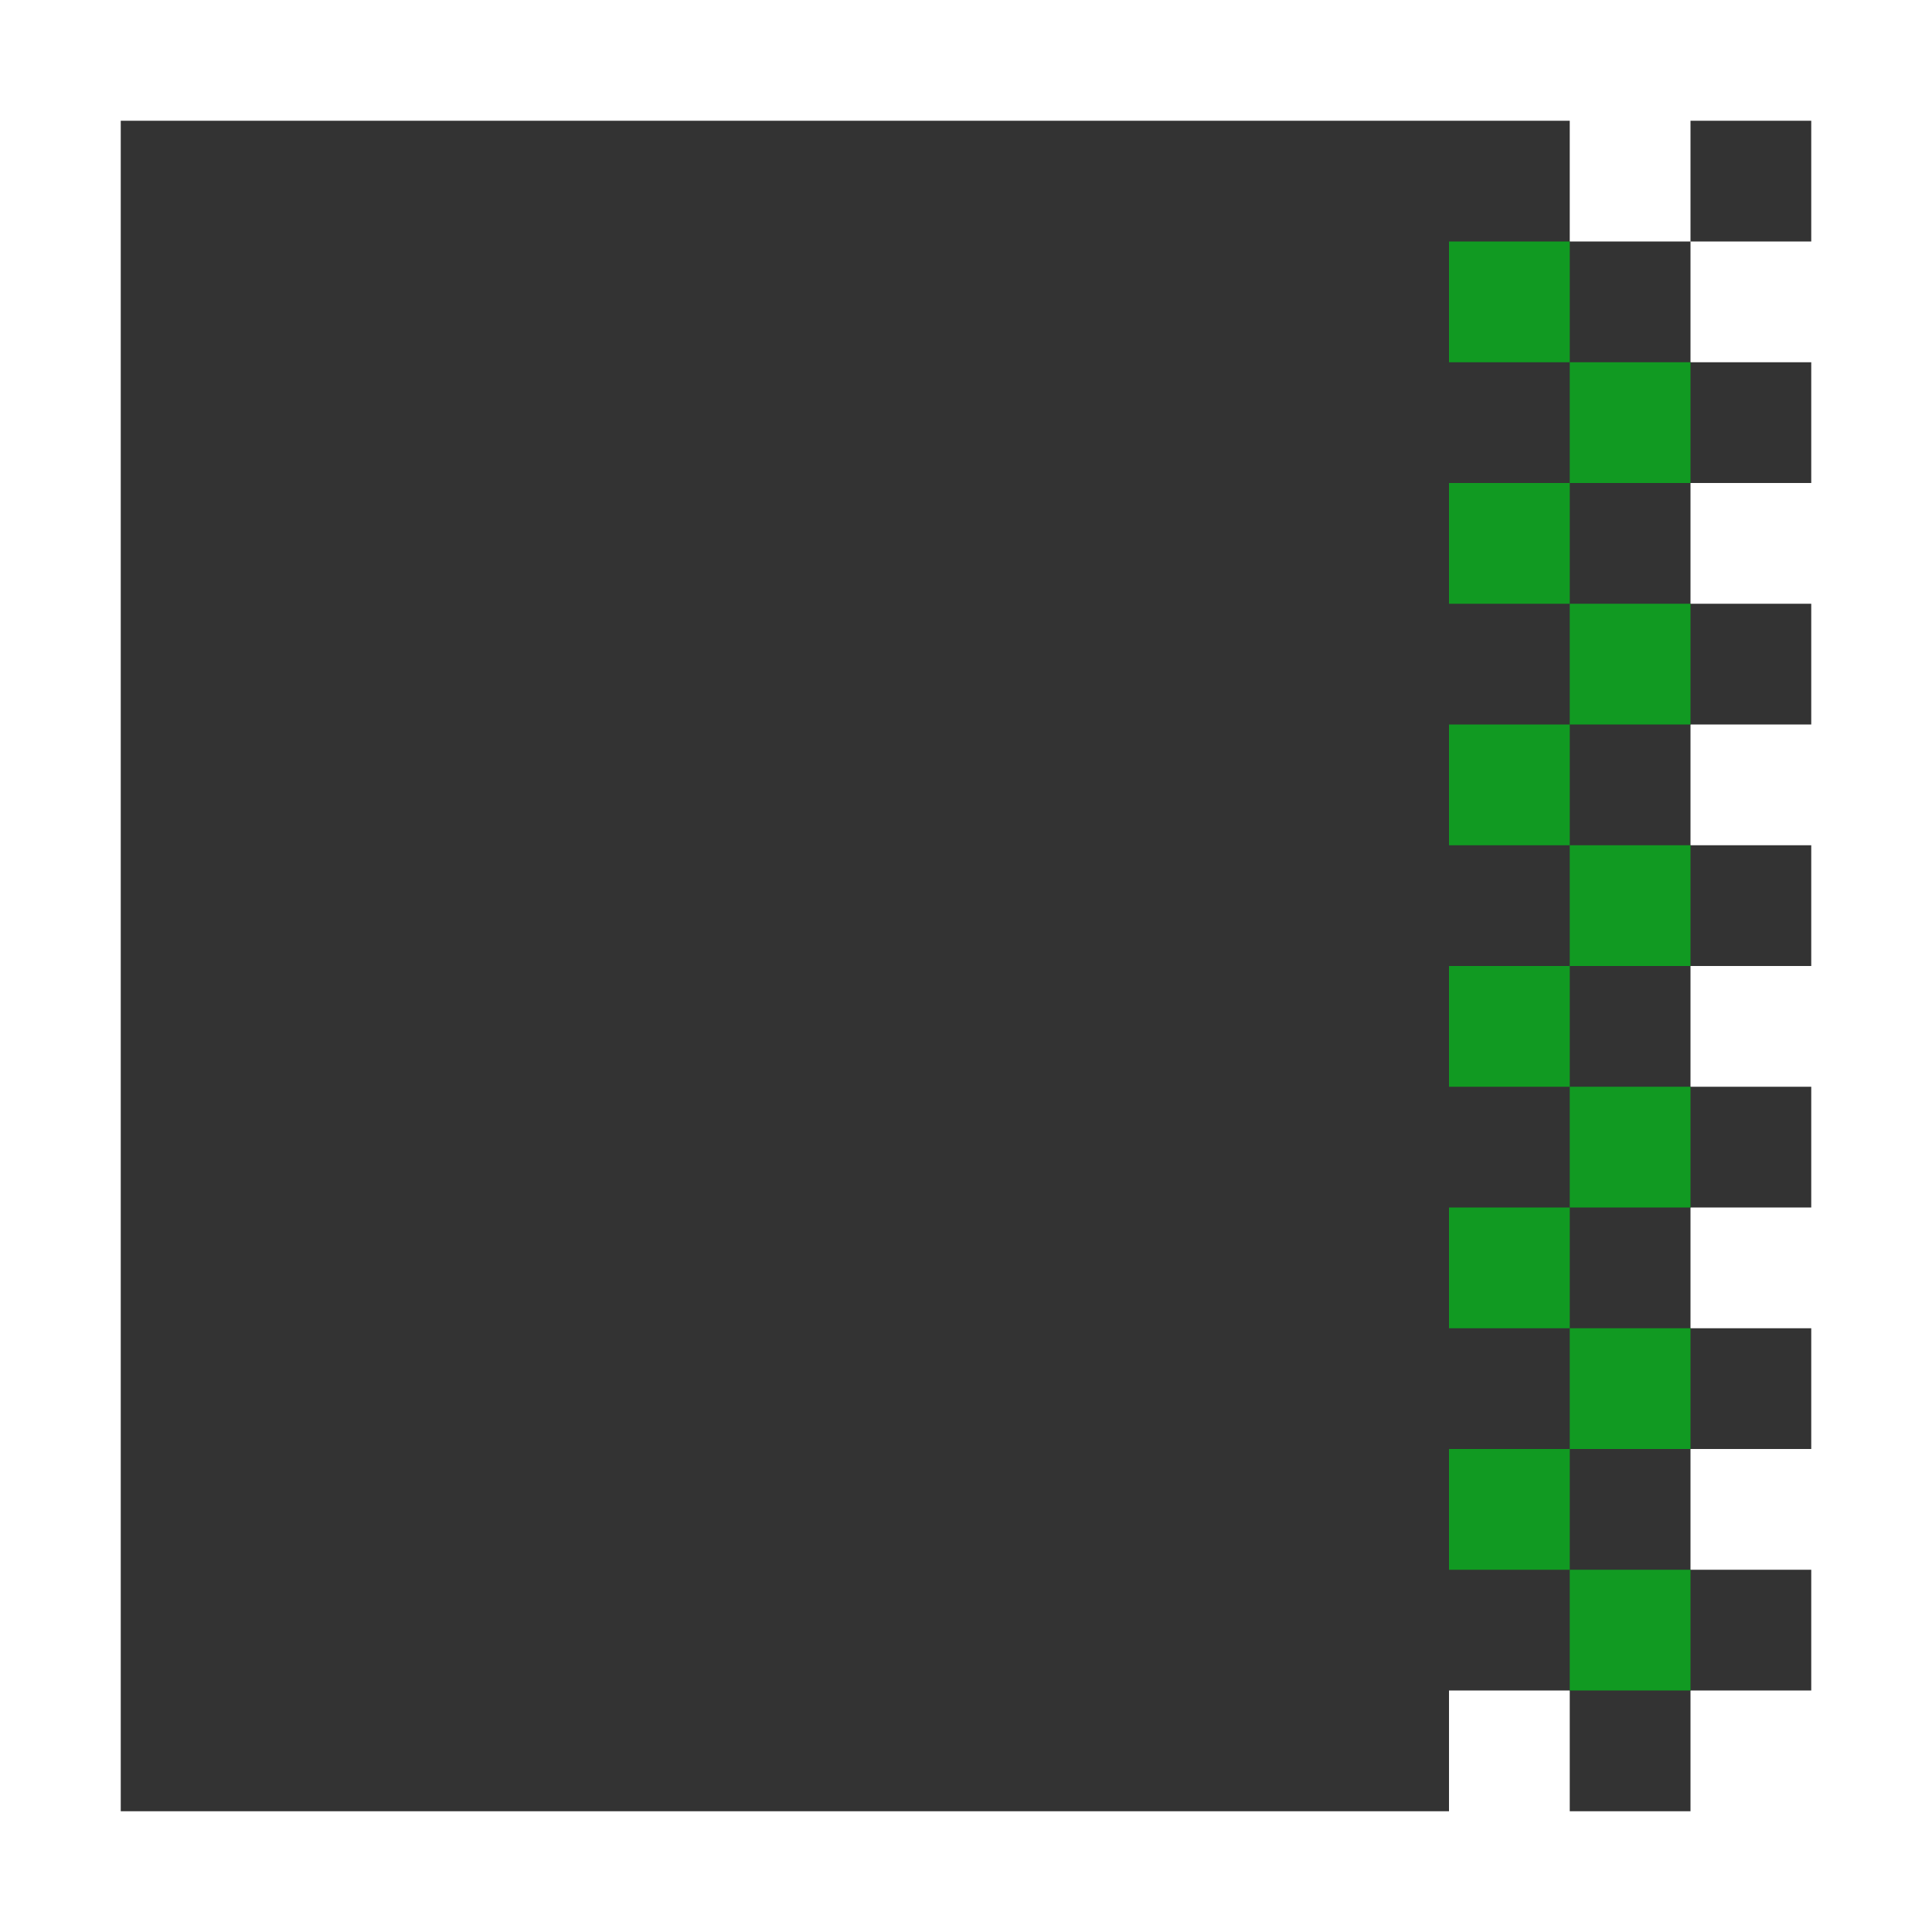 <svg width="16" height="16" viewBox="0 0 16 16" fill="none" xmlns="http://www.w3.org/2000/svg">
<rect x="0" y="0" width="16" height="16" fill="#333333" stroke="none"/>
<g clip-path="url(#clip0_5_31)">
<path d="M16 0H0V16H16V0ZM13 15V14H12V15H1V1H13V2H14V1H15V2H14V3H15V4H14V5H15V6H14V7H15V8H14V9H15V10H14V11H15V12H14V13H15V14H14V15H13Z" fill="white"/>
<path d="M13 3H14V4H13V3Z" fill="#119a22"/>
<path d="M12 2H13V3H12V2Z" fill="#119a22"/>
<path d="M12 4H13V5H12V4Z" fill="#119a22"/>
<path d="M12 6H13V7H12V6Z" fill="#119a22"/>
<path d="M13 5H14V6H13V5Z" fill="#119a22"/>
<path d="M13 7H14V8H13V7Z" fill="#119a22"/>
<path d="M13 9H14V10H13V9Z" fill="#119a22"/>
<path d="M12 8H13V9H12V8Z" fill="#119a22"/>
<path d="M12 10H13V11H12V10Z" fill="#119a22"/>
<path d="M12 12H13V13H12V12Z" fill="#119a22"/>
<path d="M13 11H14V12H13V11Z" fill="#119a22"/>
<path d="M13 13H14V14H13V13Z" fill="#119a22"/>
</g>
<defs>
<clipPath id="clip0_5_31">
<rect width="16" height="16" fill="white"/>
</clipPath>
</defs>
</svg>
